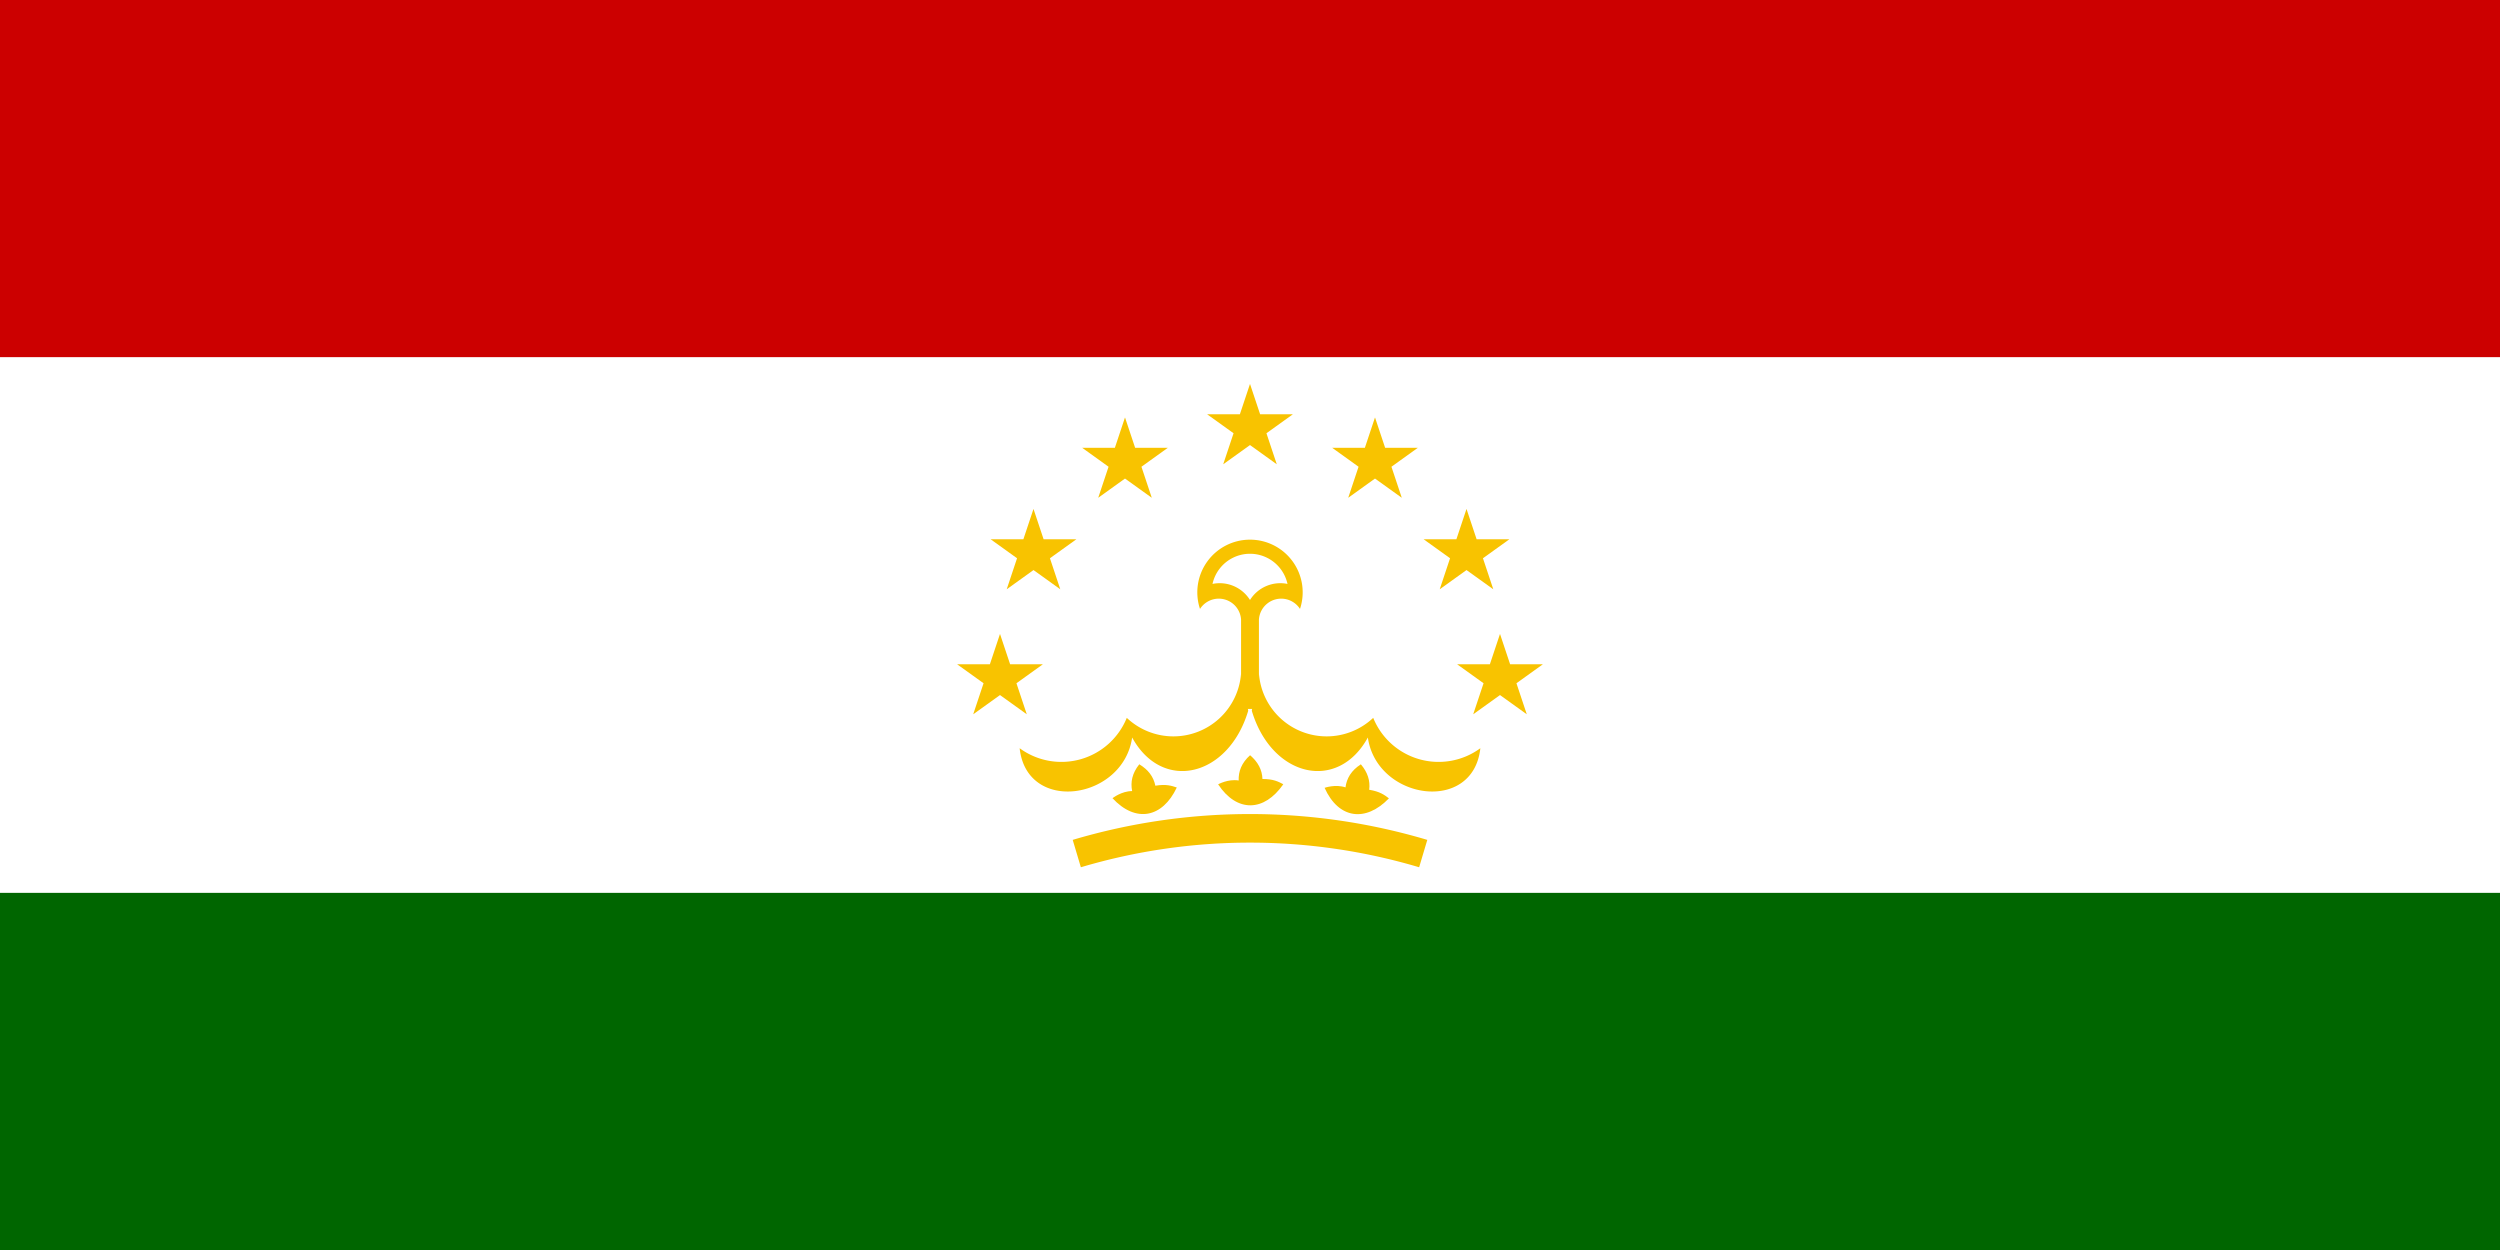 <svg xmlns="http://www.w3.org/2000/svg" xmlns:xlink="http://www.w3.org/1999/xlink"
     width="1200" height="600" viewBox="0 0 1400 700" fill="#f8c300">
    <path d="M0 0H1400V700H0z" fill="#060"/>
    <path d="M0 0H1400V500H0z" fill="#fff"/>
    <path d="M0 0H1400V200H0z" fill="#c00"/>
    <path d="m672 341a12.5 12.5 0 0123 6v50h10v-50a12.5 12.5 0 0123-6 29.5 29.5 0 10-56 0"/>
    <path d="m679 327a20 20 0 0121 9 20 20 0 0121-9 21.5 21.5 0 00-42 0" fill="#fff"/>
    <path id="w" d="m695 377a38 38 0 01-64 25 39.5 39.5 0 01-60 17c4 37 58 29 63-6 17 31 54 22 65-15z"/>
    <use xlink:href="#w" transform="translate(1400,0) scale(-1,1)"/>
    <path id="r" d="m659 441c-8 17-23 20-36 6 0 0 5-4 11-4-1-5 0-10 4-15 5 3 8 7 9 12 6-1 9 0 12 1z"/>
    <use xlink:href="#r" transform="rotate(9.37, 700,804)"/>
    <use xlink:href="#r" transform="rotate(18.74, 700,804)"/>
    <path d="m603 478a340 340 0 01194 0" fill="none" stroke-width="16" stroke="#f8c300"/>
    <g transform="translate(700,380)">
        <path id="s" d="M0-165 15-120-24-148 24-148-15-120"/>
        <g id="h" transform="translate(0,140)">
            <use xlink:href="#s" transform="rotate(-30) translate(0,-140) rotate(30)"/>
            <use xlink:href="#s" transform="rotate(-60) translate(0,-140) rotate(60)"/>
            <use xlink:href="#s" transform="rotate(-90) translate(0,-140) rotate(90)"/>
        </g>
        <use xlink:href="#h" transform="scale(-1,1)"/>
    </g>
</svg>